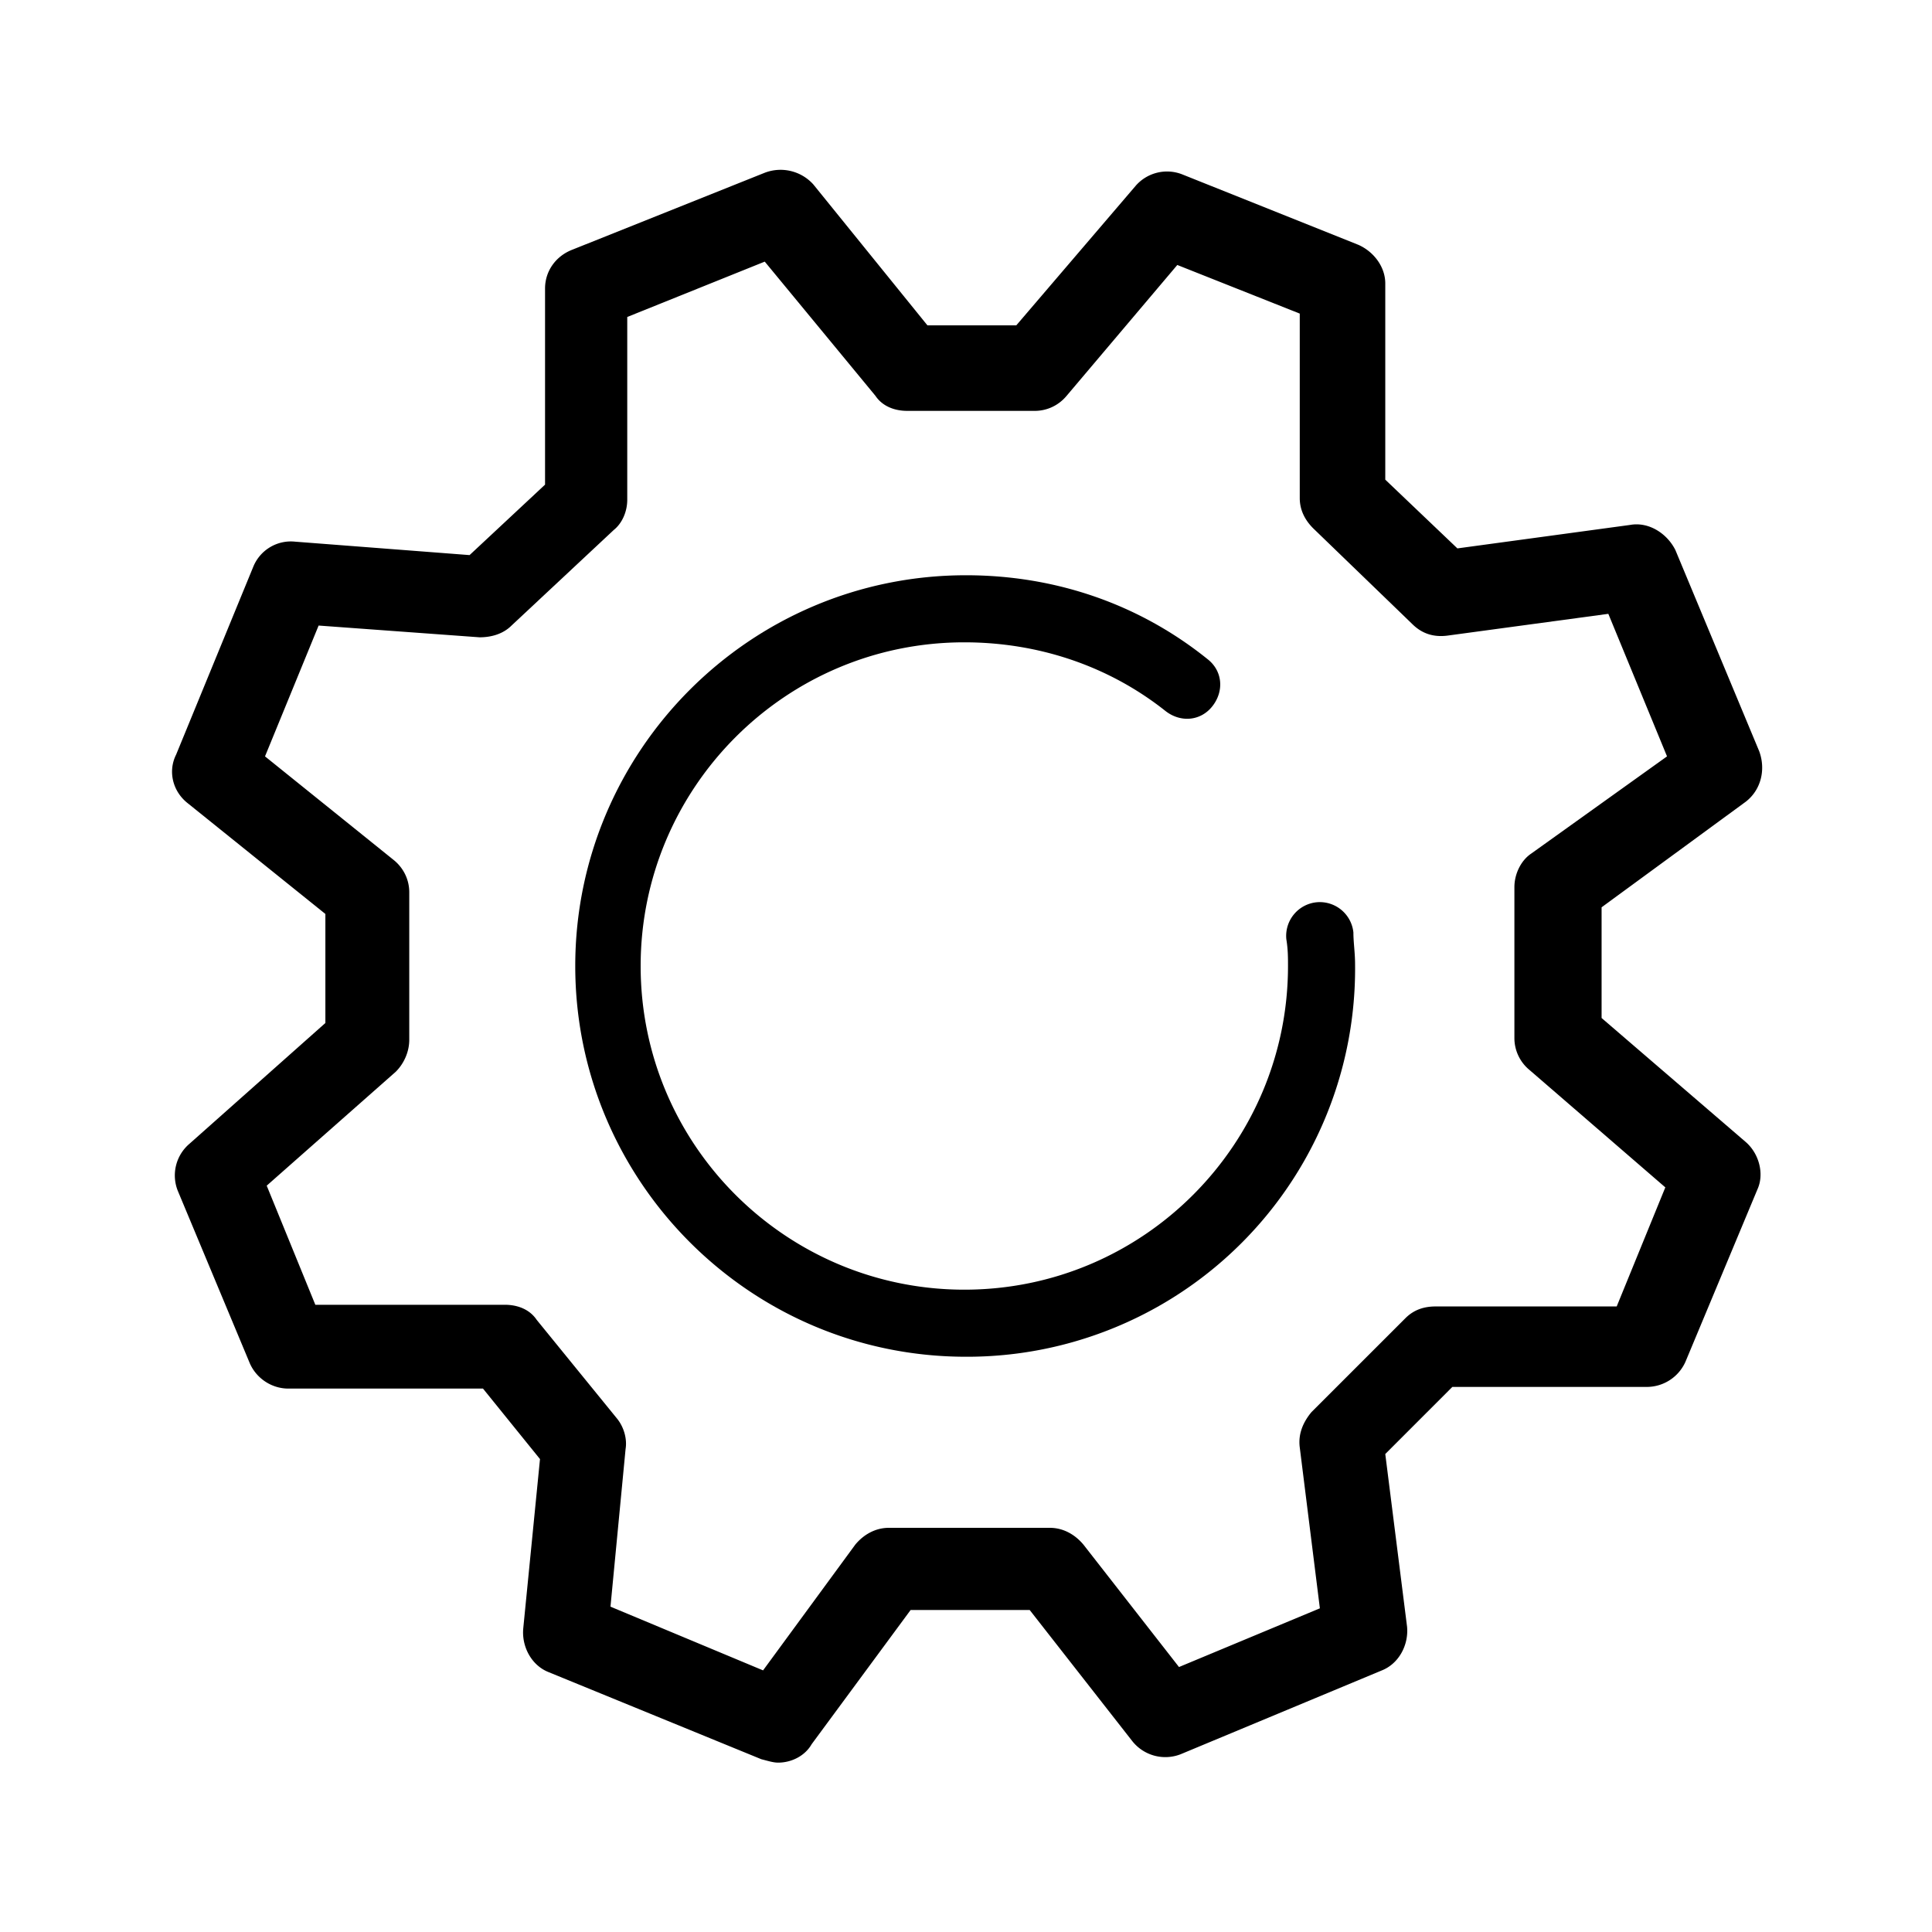 <svg viewBox="0 0 60 60" xmlns="http://www.w3.org/2000/svg" xmlns:xlink="http://www.w3.org/1999/xlink">
  <path d="M24.167 54.74c-.157 0-.313-.053-.521-.105l-6.615-2.708c-.52-.208-.833-.781-.781-1.354l.52-5.26L15 43.124H8.958c-.52 0-.99-.313-1.198-.781l-2.24-5.365a1.29 1.29 0 0 1 .365-1.458l4.22-3.75v-3.386l-4.272-3.437c-.468-.365-.625-.99-.364-1.51l2.396-5.834a1.26 1.26 0 0 1 1.302-.781l5.416.417 2.344-2.188V8.958c0-.52.313-.99.833-1.198l5.99-2.395a1.37 1.37 0 0 1 1.51.364l3.542 4.375h2.76l3.698-4.323a1.29 1.29 0 0 1 1.459-.364l5.468 2.187c.47.208.834.677.834 1.198v6.094l2.24 2.135 5.364-.729c.573-.104 1.146.26 1.406.781l2.604 6.25c.209.573.053 1.198-.416 1.563l-4.48 3.281v3.438l4.48 3.854c.416.364.573.99.364 1.458l-2.24 5.365a1.316 1.316 0 0 1-1.197.78h-6.042l-2.083 2.084.677 5.365c.052.573-.26 1.146-.781 1.354l-6.25 2.604a1.309 1.309 0 0 1-1.51-.416L31.978 50h-3.698l-3.073 4.167c-.208.364-.625.573-1.041.573zm-5.209-4.844l4.74 1.979 2.864-3.906c.26-.313.625-.521 1.042-.521h5c.417 0 .781.208 1.042.52l2.969 3.803 4.375-1.823-.625-5c-.053-.417.104-.781.364-1.094l2.917-2.916c.26-.26.573-.365.937-.365h5.625l1.51-3.698-4.218-3.646a1.283 1.283 0 0 1-.469-.99v-4.687c0-.417.209-.833.521-1.042l4.219-3.02-1.823-4.427-5 .677c-.417.052-.781-.052-1.094-.365l-3.073-2.969c-.26-.26-.416-.573-.416-.937v-5.73l-3.803-1.51-3.437 4.063c-.26.312-.625.468-.99.468h-3.958c-.417 0-.781-.156-.99-.468L23.75 8.125l-4.27 1.719v5.677c0 .364-.157.729-.418.937l-3.177 2.97c-.26.26-.625.364-.99.364l-5-.365L8.23 23.49l4.01 3.229c.313.26.47.625.47.99v4.583c0 .364-.157.729-.417.99l-4.01 3.54 1.51 3.699h5.885c.417 0 .781.156.99.469l2.5 3.072c.208.26.312.626.26.938l-.469 4.896z" />
  <path d="M30 42.135c-6.719 0-12.135-5.468-12.135-12.135S23.28 17.865 30 17.865c2.76 0 5.365.885 7.5 2.604.469.364.52.99.156 1.458-.364.469-.99.52-1.458.156-1.77-1.406-3.958-2.135-6.25-2.135-5.573 0-10.052 4.531-10.052 10.052 0 5.573 4.531 10.052 10.052 10.052C35.52 40.052 40 35.521 40 30c0-.26 0-.52-.052-.833a1.05 1.05 0 0 1 .937-1.146 1.05 1.05 0 0 1 1.146.937c0 .313.052.625.052.99A12.049 12.049 0 0 1 30 42.135z" />
</svg>